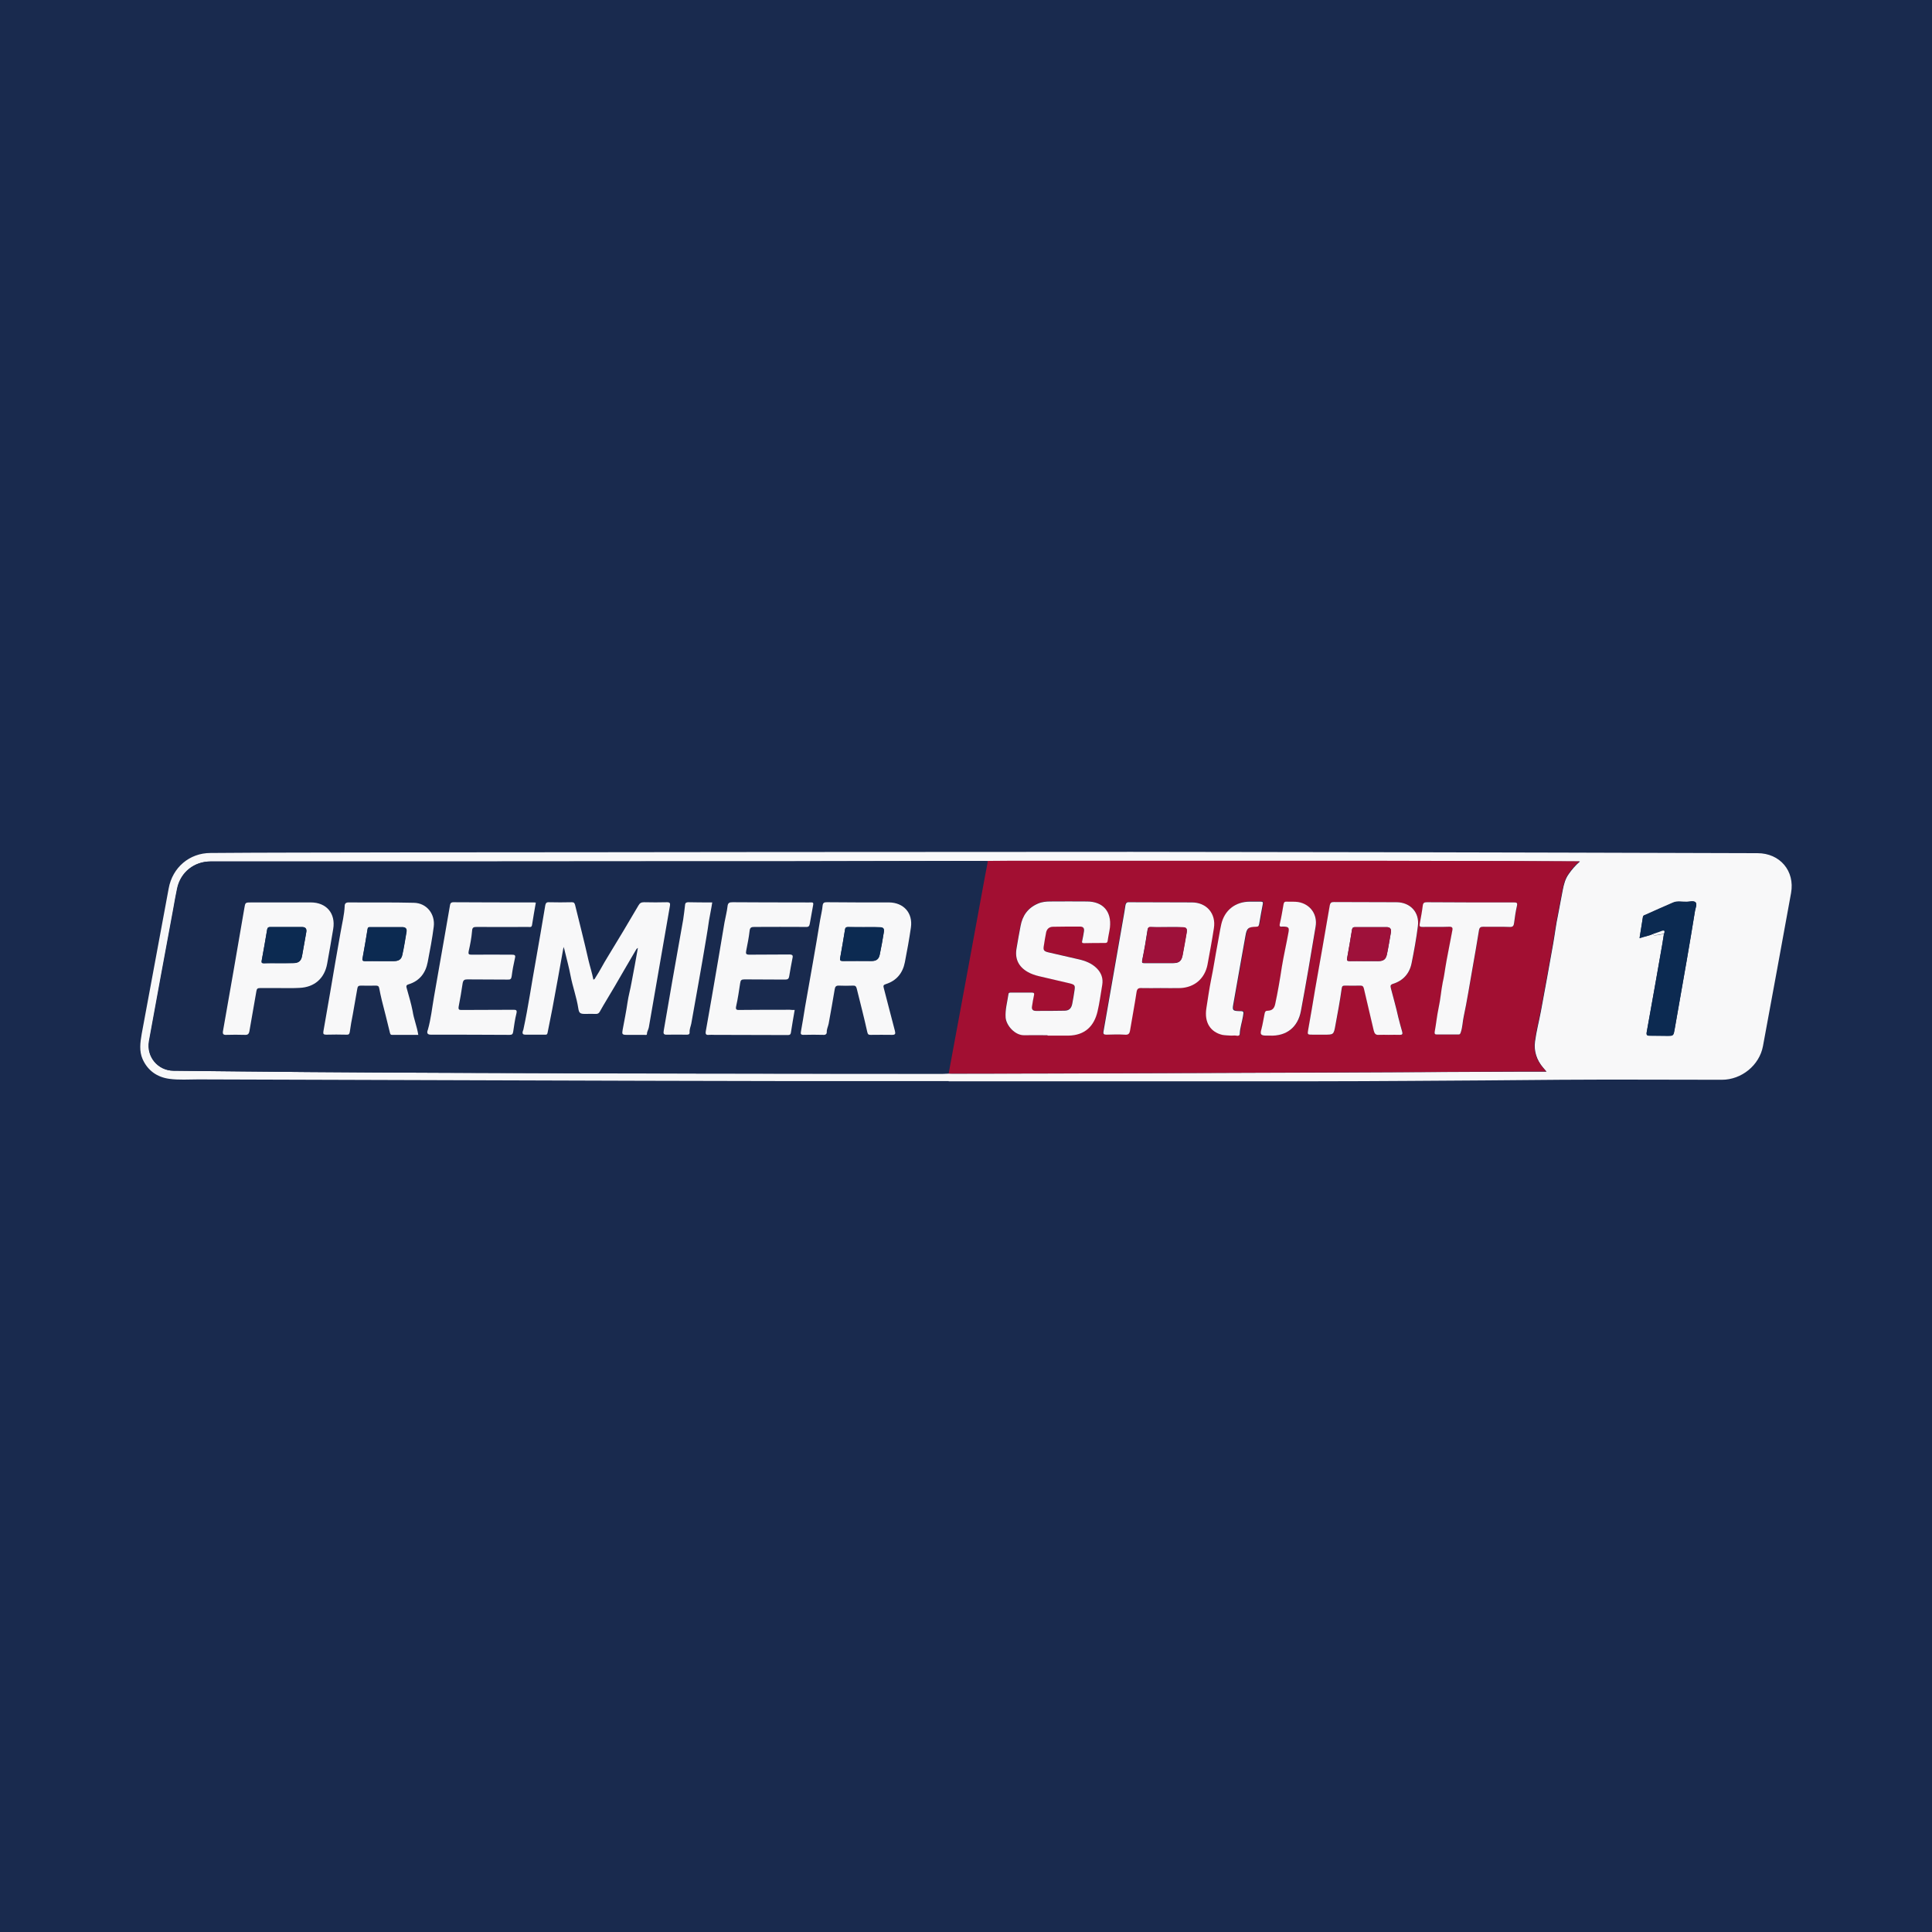 <?xml version="1.0" encoding="utf-8"?>
<!-- Generator: Adobe Illustrator 28.0.0, SVG Export Plug-In . SVG Version: 6.00 Build 0)  -->
<svg version="1.1" id="Vrstva_1" xmlns="http://www.w3.org/2000/svg" xmlns:xlink="http://www.w3.org/1999/xlink" x="0px" y="0px"
	 viewBox="0 0 1024 1024" style="enable-background:new 0 0 1024 1024;" xml:space="preserve">
<style type="text/css">
	.st0{fill:#192A4E;}
	.st1{fill:#F8F8F9;}
	.st2{fill:#A20F32;}
	.st3{fill:#0C2A51;}
	.st4{fill:#9E113A;}
</style>
<rect y="0" class="st0" width="1024" height="1024"/>
<g>
	<path class="st0" d="M303.3,444.8c153.2,0,306.4,0,459.6,0c0.7,0.5,1.4,0.2,2.1,0.2c30.4,0.1,60.8,0.1,91.2,0.2
		c25.3,0,50.7,0.1,76,0.1c12.5,0,22.1,8.2,23.9,20.3c0.7,4.7-0.6,9.2-1.3,13.8c-4,23.9-8.2,47.8-12,71.8
		c-1.6,9.9-6.9,17.1-14.8,22.7c-4.9,3.5-10.6,4.9-16.7,4.9c-62.9,0.1-125.9,0.2-188.8,0.3c-50.3,0.1-100.6,0.1-150.9,0.1
		c-133.5,0-267,0.1-400.5-0.3c-26.5-0.1-53-0.1-79.5-0.2c-11.3,0-20.7-7.5-23.4-18.5c-0.2-0.6,0.1-1.5-0.7-1.9c0-1.9,0-3.8,0-5.7
		c0.4-0.2,0.4-0.5,0.5-0.9c4.5-26.7,9-53.4,13.5-80.1c2.2-13.5,14.1-24.8,27.8-26.1c5.4-0.5,10.7-0.2,16.1-0.3
		c58.5-0.1,117-0.2,175.5-0.3C301.8,445,302.6,445.3,303.3,444.8z M502.8,573c0-0.1,0-0.1,0-0.2c64.8,0,129.7,0,194.5,0
		c16.5,0,33-0.1,49.4-0.2c26.8-0.1,53.6-0.4,80.3-0.6c28.5-0.2,57.1,0,85.6,0c10.5,0,20-7.6,21.8-17.8c5-27.1,10-54.1,14.9-81.2
		c2.1-11.7-5.9-21.1-17.8-21.1c-34.6-0.1-69.3-0.2-103.9-0.3c-29.6-0.1-59.2-0.1-88.9-0.2c-46.3-0.1-92.6-0.2-138.9-0.2
		c-64.7,0-129.4,0-194,0.1c-29.6,0-59.2,0.1-88.9,0.1c-53.6,0.1-107.1,0.1-160.7,0.2c-14.9,0-29.8,0.1-44.6,0.2
		c-11.3,0.1-20.2,7.7-22.2,18.8c-4.7,25.7-9.4,51.4-14.3,77.1c-0.9,4.6-1.4,9.1,0.5,13.4c2.6,6,7.6,9.5,14.1,10.4
		c5.1,0.7,10.3,0.3,15.4,0.3c53,0.2,106,0.4,159,0.5c50.5,0.1,101,0.3,151.6,0.4C444.7,573.1,473.8,573,502.8,573z"/>
	<path class="st1" d="M502.8,573c-29,0-58.1,0-87.1,0c-50.5-0.1-101-0.2-151.6-0.4c-53-0.2-106-0.3-159-0.5
		c-5.1,0-10.3,0.4-15.4-0.3c-6.5-0.9-11.4-4.4-14.1-10.4c-1.9-4.3-1.3-8.8-0.5-13.4c4.8-25.7,9.5-51.4,14.3-77.1
		c2-11.1,11-18.8,22.2-18.8c14.9-0.1,29.8-0.2,44.6-0.2c53.6-0.1,107.1-0.2,160.7-0.2c29.6,0,59.2-0.1,88.9-0.1
		c64.7,0,129.4-0.1,194-0.1c46.3,0,92.6,0.2,138.9,0.2c29.6,0.1,59.2,0.1,88.9,0.2c34.6,0.1,69.3,0.2,103.9,0.3
		c11.9,0,19.9,9.4,17.8,21.1c-4.9,27.1-9.9,54.1-14.9,81.2c-1.9,10.1-11.3,17.8-21.8,17.8c-28.5,0-57.1-0.2-85.6,0
		c-26.8,0.2-53.6,0.5-80.3,0.6c-16.5,0.1-33,0.2-49.4,0.2c-64.8,0-129.7,0-194.5,0C502.8,572.9,502.8,573,502.8,573z M876.2,495
		c0.2,1.1,1.1,0.7,1.7,0.7c1.3-0.1,2.7-0.5,4-0.7c-0.3,1.7-0.5,3.4-0.8,5.1c-2.7,15.6-5.5,31.2-8.3,46.8c-0.3,1.7,0.2,2,1.7,1.9
		c3-0.1,6.1,0.1,9.1,0.1c3.4,0,3.4,0,4-3.5c2.1-12.2,4.3-24.3,6.4-36.5c1.5-8.8,3-17.5,4.4-26.3c0.2-1.5,1.2-3.4,0.3-4.4
		c-1-1-3-0.4-4.6-0.3c-2.4,0.1-5-0.6-7.3,0.4c-4.9,2.1-9.8,4.3-14.7,6.5c-0.5,0.2-1.1,0.3-1.3,1c-0.6,3.7-1.2,7.4-1.8,11.3
		C871.6,496.3,874,496,876.2,495z M502.8,569c0.7,0,1.4,0.1,2.2,0.1c17.3,0,34.6-0.1,51.8-0.1c47.7-0.2,95.4-0.3,143.1-0.5
		c35.4-0.1,70.8-0.4,106.3-0.5c4.4,0,8.8,0,13.5,0c-0.8-0.9-1.3-1.5-1.8-2.1c-3.4-4-5-8.8-4.3-13.9c0.7-5.3,2.1-10.6,3.1-15.9
		c2.2-11.9,4.4-23.8,6.5-35.8c0.9-5.1,1.5-10.3,2.6-15.4c0.9-4.4,1.6-8.8,2.5-13.2c0.6-3,1.3-5.9,3.2-8.5c1.6-2.3,3.4-4.4,5.9-6.6
		c-1.2,0-1.7,0-2.3,0c-22.6-0.1-45.1-0.2-67.7-0.2c-25.1-0.1-50.2-0.1-75.3-0.1c-51.6,0-103.2,0-154.8,0c-4.5,0-9,0.1-13.5,0.1
		c-0.7,0-1.3-0.1-2-0.1c-33.8,0.1-67.5,0.1-101.3,0.2c-14.9,0-29.8,0-44.6,0c-46.2,0-92.3,0.1-138.5,0.1c-41.9,0-83.8,0-125.7,0
		c-8.6,0-15.7,5.6-17.6,14c-0.9,3.9-1.5,7.8-2.2,11.7c-4.3,23.2-8.6,46.4-12.8,69.6c-1.5,8.2,4.7,15.5,12.9,15.6
		c23.7,0.2,47.3,0.5,71,0.7c23.7,0.2,47.5,0.3,71.2,0.4c44.4,0.2,88.7,0.4,133.1,0.4c43.3,0.1,86.5,0,129.8,0.1
		C498.9,569.1,500.9,569.1,502.8,569z"/>
	<path class="st0" d="M502.8,569c-2,0.1-3.9,0.1-5.9,0.1c-43.3,0-86.5,0-129.8-0.1c-44.4-0.1-88.7-0.3-133.1-0.4
		c-23.7-0.1-47.5-0.2-71.2-0.4c-23.7-0.2-47.3-0.4-71-0.7c-8.2-0.1-14.3-7.4-12.9-15.6c4.2-23.2,8.5-46.4,12.8-69.6
		c0.7-3.9,1.4-7.9,2.2-11.7c1.9-8.4,9-14,17.6-14c41.9,0,83.8,0,125.7,0c46.2,0,92.3-0.1,138.5-0.1c14.9,0,29.8,0,44.6,0
		c33.8-0.1,67.5-0.1,101.3-0.2c0.7,0,1.3,0.1,2,0.1c-0.5,2.5-1,5-1.4,7.4C515.8,498.8,509.3,533.9,502.8,569z M298.7,501.9
		c0.4,1.2,0.6,1.7,0.7,2.3c1,4.3,2.2,8.5,3,12.8c1.1,5.8,3.2,11.4,4.1,17.3c0.4,2.6,1,3,3.7,3c1.9,0,3.8,0,5.7,0c1,0,1.5-0.3,2-1.2
		c2.6-4.5,5.3-8.9,7.9-13.4c3.7-6.2,7.3-12.4,10.9-18.7c0.4-0.6,0.5-1.3,1.4-1.7c-1.2,6.2-2.3,12.4-3.4,18.5
		c-0.7,3.5-1.6,6.9-2.1,10.4c-0.7,4.9-1.7,9.7-2.6,14.6c-0.4,2.2-0.2,2.6,2.1,2.6c3.1,0,6.2,0,9.4,0c0.5,0,1.4,0.3,1.4-0.5
		c0-1.3,0.8-2.3,1-3.5c2.1-12.3,4.2-24.6,6.4-36.9c1.6-9.2,3.2-18.4,4.8-27.6c0.2-1.3-0.1-1.9-1.6-1.8c-4.1,0.1-8.1,0.1-12.2,0
		c-1.5,0-2.2,0.5-2.9,1.7c-5.4,9.2-10.8,18.4-16.4,27.4c-2.2,3.5-4.1,7.2-6.3,10.7c-0.3,0.4-0.4,1.1-1.2,1.2
		c-0.7-3.5-1.8-6.8-2.6-10.3c-2.2-9.8-4.7-19.6-7.1-29.3c-0.2-1-0.6-1.5-1.7-1.4c-4.1,0.1-8.3,0.1-12.4,0c-1.3,0-1.6,0.6-1.7,1.7
		c-1.7,9.9-3.3,19.8-5.1,29.7c-2.1,12-3.8,24.2-6.5,36.1c-0.1,0.5-1.4,2.7,1,2.7c3.6,0,7.1,0,10.7,0c0.6,0,1-0.1,1.1-0.9
		c0.8-4.4,1.8-8.8,2.6-13.1C294.8,523.8,296.7,513.2,298.7,501.9z M455.3,478.3C455.3,478.3,455.3,478.3,455.3,478.3
		c-5.7-0.1-11.3,0-17-0.1c-1.3,0-2.1,0.2-2.3,1.8c-0.3,2.5-0.9,5-1.3,7.5c-2.6,15.4-5.3,30.8-8,46.2c-0.8,4.4-1.5,8.7-2.2,13.1
		c-0.2,1.1-0.1,1.7,1.3,1.7c3.6-0.1,7.1-0.1,10.7,0c1.2,0,1.8-0.6,1.7-1.3c-0.1-1.7,0.7-3,1-4.6c1-6.1,2.1-12.1,3.2-18.2
		c0.2-1.4,0.7-2.1,2.3-2c2.5,0.2,4.9,0.1,7.4,0c1.2,0,1.7,0.4,2,1.6c1.8,7.7,3.8,15.3,5.6,23.1c0.3,1.3,0.8,1.4,1.8,1.4
		c3.8,0,7.6-0.1,11.3,0c1.9,0.1,2-0.6,1.5-2.2c-2-7.6-3.9-15.2-5.9-22.7c-0.3-1.1-0.2-1.6,1.1-2c5.7-1.8,9-5.9,10.1-11.6
		c1.2-6.1,2.3-12.2,3.2-18.4c1.1-7.7-3.8-13.3-11.6-13.3C465.9,478.3,460.6,478.3,455.3,478.3z M221.7,548.5
		c-0.7-4.4-2.4-8.4-3.2-12.7c-0.8-4-2-8-3.1-12c-0.3-1.1-0.4-1.8,1-2.2c5.8-1.8,9-6,10.1-11.8c1.2-6.2,2.4-12.5,3.2-18.8
		c0.8-6.5-3.6-12.5-10.6-12.6c-11.5-0.2-23.1-0.1-34.6-0.2c-1.3,0-1.9,0.7-2,1.8c-0.2,4.8-1.4,9.4-2.2,14.1
		c-1.8,10.6-3.6,21.2-5.5,31.8c-1.2,6.9-2.4,13.8-3.6,20.7c-0.2,1.3,0.1,1.8,1.5,1.7c3.6-0.1,7.1-0.1,10.7,0c1.2,0,1.6-0.4,1.8-1.5
		c0.5-3.1,1.1-6.2,1.6-9.3c0.8-4.6,1.7-9.1,2.4-13.7c0.2-1.2,0.6-1.6,1.8-1.5c2.7,0.1,5.4,0.1,8.1,0c1.1,0,1.6,0.3,1.7,1.4
		c0.4,2.2,0.9,4.3,1.4,6.5c1.4,5.7,2.9,11.4,4.3,17.2c0.2,0.7,0.4,1,1,1C212.3,548.5,217,548.5,221.7,548.5z M284,478.4
		c-0.4,0-0.7-0.1-0.9-0.1c-14.2,0-28.4,0-42.7-0.1c-1.8,0-1.7,1.1-1.9,2.2c-1,5.6-1.9,11.1-2.9,16.7c-1.8,10.5-3.5,21-5.5,31.4
		c-1.1,5.7-1.6,11.6-3.2,17.2c-0.2,0.7-1.1,2.8,1.5,2.7c13.9-0.1,27.9,0,41.8,0.1c1.3,0,1.7-0.4,1.9-1.7c0.4-3.2,0.9-6.5,1.7-9.6
		c0.5-2-0.3-2-1.8-2c-9,0.1-18,0-27,0.1c-1.4,0-2.2-0.1-1.8-1.8c0.8-4.1,1.6-8.2,2.1-12.3c0.2-1.7,0.8-2.1,2.5-2.1
		c7.1,0.1,14.2,0,21.3,0.1c1.5,0,2-0.4,2.2-1.8c0.4-3.2,0.9-6.3,1.7-9.4c0.4-1.8-0.2-2-1.7-2c-7.1,0.1-14.2,0-21.3,0
		c-1.4,0-1.9-0.3-1.5-1.8c0.7-3.5,1.5-7.1,1.8-10.7c0.2-2,0.9-2.2,2.5-2.2c9.1,0.1,18.1,0,27.2,0c0.9,0,1.9,0.4,2.1-1.1
		C282.5,486.3,283.3,482.4,284,478.4z M421.2,535.3c-1.1,0-1.8,0-2.5,0c-8.9,0-17.7,0-26.6,0.1c-1.8,0-2.1-0.4-1.8-2.1
		c0.8-4,1.5-8,2.1-12.1c0.2-1.5,0.7-2,2.3-2c7.2,0.1,14.4,0,21.6,0.1c1.4,0,1.9-0.4,2.1-1.8c0.5-3.2,1-6.3,1.7-9.4
		c0.3-1.6,0-2.1-1.7-2.1c-7,0.1-14.1,0-21.1,0.1c-1.8,0-2-0.5-1.7-2.1c0.7-3.5,1.4-7,1.8-10.5c0.2-1.9,0.9-2.1,2.6-2.1
		c9.1,0.1,18.1,0,27.2,0c1.4,0,1.9-0.5,2.1-1.7c0.5-3.4,1.1-6.7,1.8-10c0.2-1.1-0.2-1.4-1.2-1.3c-1.3,0.1-2.6,0-3.9,0
		c-12.5,0-25,0-37.5-0.1c-1.7,0-2.6,0.2-2.8,2.2c-0.3,2.9-1.1,5.7-1.6,8.5c-2.3,13.1-4.5,26.3-6.7,39.4c-1,6.1-2.1,12.1-3.2,18.2
		c-0.3,1.5,0.1,2.1,1.7,2c0.9-0.1,1.9,0,2.8,0c12.8,0,25.6,0.1,38.3,0.1c1,0,2,0.3,2.3-1.3C419.7,543.3,420.5,539.4,421.2,535.3z
		 M148.6,523.7C148.6,523.7,148.6,523.7,148.6,523.7c3.3,0,6.7,0.1,10,0c7.9-0.3,13.3-5.1,14.7-12.8c1.1-6.1,2.2-12.3,3.2-18.4
		c1.4-8.3-3.6-14.1-11.9-14.1c-10.5,0-20.9,0-31.4,0c-3.3,0-3.3,0-3.8,3.1c-1.9,10.8-3.7,21.7-5.6,32.5c-1.9,10.8-3.7,21.7-5.7,32.5
		c-0.3,1.6,0,2.2,1.8,2.1c3.2-0.1,6.4-0.1,9.6,0c1.6,0.1,2.3-0.3,2.6-2c1.1-7.1,2.5-14.1,3.7-21.2c0.2-1.2,0.6-1.6,1.8-1.6
		C141.4,523.7,145,523.7,148.6,523.7z M377.5,478.3c-4.4,0-8.5,0-12.6,0c-1,0-1.7,0.2-1.8,1.4c-0.3,2.6-0.5,5.2-1,7.8
		c-1.9,11.1-3.9,22.2-5.9,33.3c-1.5,8.5-2.9,17-4.4,25.5c-0.3,1.6-0.1,2.3,1.8,2.2c3.4-0.2,6.8,0,10.2,0c0.9,0,1.8,0,1.7-1.3
		c-0.1-1.6,0.6-3.1,0.9-4.6c1.3-7.3,2.6-14.6,3.9-21.9c1.3-7.7,2.7-15.5,4-23.2c0.5-3.2,1-6.4,1.5-9.6
		C376.2,484.7,377,481.6,377.5,478.3z"/>
	<path class="st2" d="M502.8,569c6.5-35.1,13-70.2,19.4-105.3c0.5-2.5,1-5,1.4-7.4c4.5,0,9-0.1,13.5-0.1c51.6,0,103.2,0,154.8,0
		c25.1,0,50.2,0,75.3,0.1c22.6,0,45.1,0.1,67.7,0.2c0.6,0,1.1,0,2.3,0c-2.6,2.2-4.3,4.3-5.9,6.6c-1.9,2.6-2.5,5.5-3.2,8.5
		c-0.9,4.4-1.6,8.8-2.5,13.2c-1.1,5.1-1.7,10.3-2.6,15.4c-2.1,11.9-4.3,23.9-6.5,35.8c-1,5.3-2.4,10.5-3.1,15.9
		c-0.7,5.2,0.9,9.9,4.3,13.9c0.5,0.6,1,1.2,1.8,2.1c-4.8,0-9.2,0-13.5,0c-35.4,0.2-70.8,0.4-106.3,0.5c-47.7,0.2-95.4,0.4-143.1,0.5
		c-17.3,0.1-34.6,0.1-51.8,0.1C504.3,569.1,503.6,569,502.8,569z M736,548.5c2,0,4.1-0.1,6.1,0c1.3,0,1.5-0.4,1.2-1.6
		c-0.7-2.6-1.5-5.1-2.1-7.8c-1.1-5.1-2.6-10.2-3.9-15.3c-0.3-1-0.6-1.8,1-2.3c5.5-1.7,8.9-5.6,10-11.1c1.3-6.4,2.5-12.9,3.3-19.5
		c0.9-7.3-4-12.7-11.4-12.7c-11-0.1-22.1,0-33.1-0.1c-1.4,0-2,0.2-2.2,1.8c-2.5,14.7-5.1,29.4-7.7,44.1c-1.3,7.2-2.5,14.4-3.7,21.6
		c-0.5,2.8-0.5,2.8,2.4,2.8c2,0,3.9,0,5.9,0c5.1,0,5.2,0,6.1-5c1.2-6.4,2.4-12.8,3.3-19.3c0.2-1.4,0.5-1.7,1.7-1.7
		c2.8,0,5.5,0.1,8.3,0c1.2,0,1.6,0.5,1.8,1.6c1.7,7.4,3.5,14.8,5.2,22.2c0.4,1.6,1,2.5,2.9,2.3C732.6,548.4,734.3,548.5,736,548.5z
		 M555.2,548.7c0,0,0,0.1,0,0.1c3.6,0,7.3,0,10.9,0c9,0,13.6-5.2,15.5-12.7c1.1-4.6,1.8-9.4,2.5-14.1c0.6-3.4-0.4-6.4-2.9-8.9
		c-2.7-2.7-6.2-4-9.8-4.8c-5.2-1.2-10.5-2.4-15.7-3.6c-2.6-0.6-3-1.2-2.5-3.8c0.4-2.1,0.7-4.3,1.1-6.4c0.4-2.1,1.7-3.4,3.8-3.4
		c4.7-0.1,9.4-0.1,14.2-0.1c1.9,0,2.4,1,2.1,2.7c-0.3,1.6-0.6,3.2-0.9,4.8c-0.2,1,0,1.3,1,1.3c3.7-0.1,7.4-0.1,11.1-0.1
		c0.9,0,1.3-0.3,1.4-1.2c0.3-2.4,0.9-4.7,1.2-7.1c1-8.4-3.7-13.7-12.2-13.7c-6.5,0-12.9-0.1-19.4,0c-2.2,0-4.5,0.2-6.5,1.1
		c-5.3,2.3-8.2,6.4-9.3,12c-0.7,3.9-1.4,7.8-2.1,11.7c-0.9,5.5,1,9.7,5.8,12.5c1.9,1.1,4,1.8,6.1,2.3c5.4,1.2,10.9,2.5,16.3,3.8
		c2.7,0.6,2.9,1.1,2.5,3.8c-0.4,2.4-0.8,4.7-1.2,7.1c-0.5,2.4-1.7,3.6-4.2,3.6c-5,0.1-10,0-15,0.1c-1.8,0-2.3-0.9-2.1-2.5
		c0.3-1.9,0.7-3.7,1-5.6c0.2-1,0.3-1.6-1.1-1.6c-3.6,0.1-7.3,0-10.9,0c-0.7,0-1.4-0.1-1.5,0.8c-0.6,4.2-1.8,8.2-1.5,12.5
		c0.3,4.2,5,9.5,10,9.3C547,548.6,551.1,548.7,555.2,548.7z M615.1,523.7C615.1,523.7,615.1,523.7,615.1,523.7c3.5,0,7,0.1,10.4-0.1
		c7.6-0.4,13-5.2,14.3-12.4c1.2-6.4,2.4-12.9,3.4-19.4c1.2-7.7-3.9-13.6-11.7-13.6c-11,0-21.9,0-32.9-0.1c-1.3,0-2.1,0.2-2.3,1.7
		c-0.2,1.3-0.4,2.6-0.6,3.8c-3.7,21-7.3,41.9-11,62.9c-0.3,1.5,0.2,1.8,1.6,1.8c3.2-0.1,6.4-0.2,9.6,0c2.1,0.2,2.6-0.7,2.9-2.5
		c1.1-6.7,2.4-13.4,3.4-20.1c0.3-1.8,1-2.2,2.7-2.1C608.4,523.8,611.8,523.7,615.1,523.7z M779.5,478.3
		C779.5,478.3,779.5,478.3,779.5,478.3c-7.7-0.1-15.4-0.1-23.1-0.1c-1.4,0-2.1,0.3-2.2,1.8c-0.4,3.2-1,6.4-1.6,9.6
		c-0.3,1.4,0.1,1.7,1.5,1.7c4.6-0.1,9.3,0.1,13.9-0.1c2.1-0.1,2.3,0.7,1.8,2.3c-0.4,1.4-0.6,2.8-0.8,4.2c-0.9,5-2,10-2.8,15
		c-0.4,2.6-0.9,5.3-1.4,7.9c-0.9,4.5-1.3,9.1-2.2,13.6c-0.9,4.3-1.3,8.6-2.1,12.8c-0.2,0.9,0,1.3,1.1,1.3c3.8,0,7.5-0.1,11.3,0
		c1,0,1.2-0.5,1.5-1.3c0.9-2.7,0.9-5.5,1.5-8.2c1.7-8.4,3.1-16.9,4.6-25.3c1.2-6.8,2.4-13.7,3.5-20.5c0.2-1.5,0.9-1.8,2.3-1.8
		c4.6,0.1,9.3-0.1,13.9,0.1c1.8,0.1,2.2-0.7,2.4-2.1c0.4-3,0.8-6,1.5-9c0.4-1.7-0.1-1.9-1.6-1.9
		C794.7,478.3,787.1,478.3,779.5,478.3z M652.6,548.9C652.6,548.9,652.6,548.9,652.6,548.9c1.2-0.1,2.3-0.1,3.5-0.1
		c0.7,0,1.3-0.2,1.3-1.1c0.1-3.2,1.1-6.1,1.7-9.2c0.5-2.8,0.5-2.8-2.4-2.8c-2.8,0-3.3-0.5-2.8-3.2c1.2-7.2,2.5-14.3,3.8-21.5
		c0.9-5,1.7-10.1,2.7-15.1c0.8-4.1,1.5-4.8,5.7-4.9c1.2,0,1.4-0.5,1.6-1.5c0.6-3.5,1.2-7,1.9-10.5c0.2-1,0-1.3-1-1.3
		c-2,0-3.9,0-5.9,0c-7.7,0.1-13.5,4.6-15.1,12c-0.8,3.5-1.3,7.1-2,10.7c-1.2,6.2-2.2,12.5-3.4,18.7c-1,5-1.8,10.1-2.5,15.1
		c-1.2,7.7,2.3,12.6,8.4,14.1C649.4,548.9,651,548.8,652.6,548.9z M673,548.9c8.9,0.4,15-4.5,16.6-12.9c2.8-14.9,5.3-29.9,7.8-44.8
		c1.1-6.4-2.8-11.9-9.2-13c-2-0.4-4.1-0.1-6.1-0.2c-1.1-0.1-1.5,0.4-1.7,1.4c-0.7,3.3-1.1,6.7-1.9,10c-0.6,2.3,0.5,1.8,1.7,1.8
		c2.9,0,3.3,0.4,2.8,3.2c-1.1,6.1-2.5,12.1-3.5,18.2c-1,6.6-2.1,13.1-3.5,19.6c-0.5,2.4-1.6,3.6-3.9,3.6c-1.1,0-1.5,0.4-1.7,1.4
		c-0.6,2.7-1,5.5-1.7,8.3c-0.8,3-0.3,3.5,2.9,3.5C671.9,548.9,672.5,548.9,673,548.9z"/>
	<path class="st3" d="M876.2,495c-2.2,1-4.5,1.4-7.2,2.3c0.6-4,1.3-7.7,1.8-11.3c0.1-0.7,0.8-0.8,1.3-1c4.9-2.2,9.8-4.4,14.7-6.5
		c2.3-1,4.9-0.3,7.3-0.4c1.6-0.1,3.6-0.7,4.6,0.3c0.9,0.9,0,2.9-0.3,4.4c-1.4,8.8-2.9,17.5-4.4,26.3c-2.1,12.2-4.3,24.3-6.4,36.5
		c-0.6,3.4-0.6,3.5-4,3.5c-3,0-6.1-0.1-9.1-0.1c-1.5,0-2-0.3-1.7-1.9c2.8-15.6,5.6-31.2,8.3-46.8c0.3-1.7,0.5-3.4,0.8-5.1
		c0.7-1.6,0.2-2-1.4-1.4C879.1,494,877.6,494.5,876.2,495z"/>
	<path class="st1" d="M876.2,495c1.4-0.5,2.9-0.9,4.3-1.5c1.6-0.6,2.1-0.2,1.4,1.4c-1.3,0.2-2.6,0.6-4,0.7
		C877.3,495.7,876.4,496.1,876.2,495z"/>
	<path class="st1" d="M298.7,501.9c-2,11.2-3.9,21.9-5.9,32.5c-0.8,4.4-1.8,8.8-2.6,13.1c-0.2,0.8-0.5,0.9-1.1,0.9
		c-3.6,0-7.1,0-10.7,0c-2.4,0-1.1-2.2-1-2.7c2.6-12,4.3-24.1,6.5-36.1c1.8-9.9,3.4-19.8,5.1-29.7c0.2-1,0.5-1.7,1.7-1.7
		c4.1,0.1,8.3,0.1,12.4,0c1.1,0,1.4,0.4,1.7,1.4c2.4,9.8,4.9,19.5,7.1,29.3c0.8,3.4,1.9,6.7,2.6,10.3c0.8-0.1,0.9-0.8,1.2-1.2
		c2.3-3.5,4.1-7.2,6.3-10.7c5.6-9.1,11-18.2,16.4-27.4c0.7-1.2,1.4-1.7,2.9-1.7c4.1,0.1,8.1,0.1,12.2,0c1.5,0,1.8,0.5,1.6,1.8
		c-1.6,9.2-3.2,18.4-4.8,27.6c-2.1,12.3-4.3,24.6-6.4,36.9c-0.2,1.2-1,2.2-1,3.5c0,0.8-0.9,0.5-1.4,0.5c-3.1,0-6.2,0-9.4,0
		c-2.3,0-2.5-0.4-2.1-2.6c0.9-4.9,1.9-9.7,2.6-14.6c0.5-3.5,1.5-6.9,2.1-10.4c1.2-6.1,2.3-12.3,3.4-18.5c-0.8,0.4-1,1.1-1.4,1.7
		c-3.6,6.2-7.3,12.4-10.9,18.7c-2.6,4.5-5.4,8.9-7.9,13.4c-0.5,0.9-1.1,1.2-2,1.2c-1.9-0.1-3.8,0-5.7,0c-2.7,0-3.3-0.4-3.7-3
		c-0.9-5.9-3-11.5-4.1-17.3c-0.8-4.3-2-8.6-3-12.8C299.3,503.6,299.1,503.1,298.7,501.9z"/>
	<path class="st1" d="M455.3,478.3c5.3,0,10.6,0,15.9,0c7.8,0.1,12.7,5.6,11.6,13.3c-0.9,6.2-2,12.3-3.2,18.4
		c-1.1,5.7-4.4,9.8-10.1,11.6c-1.3,0.4-1.4,0.9-1.1,2c2,7.6,3.9,15.2,5.9,22.7c0.4,1.6,0.3,2.2-1.5,2.2c-3.8-0.1-7.5,0-11.3,0
		c-1,0-1.5-0.1-1.8-1.4c-1.7-7.7-3.7-15.4-5.6-23.1c-0.3-1.2-0.8-1.7-2-1.6c-2.5,0.1-4.9,0.1-7.4,0c-1.6-0.1-2.1,0.6-2.3,2
		c-1,6.1-2.1,12.1-3.2,18.2c-0.3,1.5-1.1,2.9-1,4.6c0,0.7-0.6,1.4-1.7,1.3c-3.6-0.1-7.1-0.1-10.7,0c-1.4,0-1.5-0.6-1.3-1.7
		c0.8-4.4,1.5-8.7,2.2-13.1c2.7-15.4,5.5-30.8,8-46.2c0.4-2.5,1.1-5,1.3-7.5c0.2-1.6,0.9-1.8,2.3-1.8
		C444,478.3,449.7,478.2,455.3,478.3C455.3,478.3,455.3,478.3,455.3,478.3z M457.9,491.4C457.9,491.4,457.9,491.4,457.9,491.4
		c-2.8,0-5.5,0-8.3,0c-0.9,0-1.5,0.1-1.7,1.2c-0.8,5.1-1.7,10.1-2.6,15.2c-0.2,1.2,0.1,1.6,1.4,1.6c5.1-0.1,10.1,0,15.2,0
		c2.6,0,3.9-1,4.4-3.5c0.8-3.8,1.5-7.7,2.1-11.5c0.4-2.3-0.2-2.8-2.5-2.9C463.2,491.3,460.5,491.4,457.9,491.4z"/>
	<path class="st1" d="M221.7,548.5c-4.7,0-9.4,0-14,0c-0.6,0-0.8-0.3-1-1c-1.4-5.7-2.8-11.5-4.3-17.2c-0.5-2.1-1-4.3-1.4-6.5
		c-0.2-1.1-0.7-1.4-1.7-1.4c-2.7,0-5.4,0.1-8.1,0c-1.2,0-1.6,0.4-1.8,1.5c-0.8,4.6-1.6,9.1-2.4,13.7c-0.6,3.1-1.2,6.2-1.6,9.3
		c-0.2,1.2-0.6,1.6-1.8,1.5c-3.6-0.1-7.1-0.1-10.7,0c-1.4,0-1.7-0.4-1.5-1.7c1.2-6.9,2.4-13.8,3.6-20.7c1.8-10.6,3.6-21.2,5.5-31.8
		c0.8-4.7,2-9.3,2.2-14.1c0-1.1,0.6-1.8,2-1.8c11.5,0.1,23.1-0.1,34.6,0.2c7,0.1,11.4,6.1,10.6,12.6c-0.8,6.3-2,12.6-3.2,18.8
		c-1.1,5.8-4.3,10-10.1,11.8c-1.5,0.4-1.3,1.2-1,2.2c1.1,4,2.3,7.9,3.1,12C219.3,540,221,544,221.7,548.5z M201.2,509.4
		c2.5,0,5.1,0,7.6,0c2.6,0,3.8-0.9,4.4-3.4c0.9-4,1.5-8.1,2.2-12.1c0.3-1.7-0.6-2.5-2.2-2.5c-5.7,0-11.5,0-17.2,0
		c-0.6,0-1,0-1.2,0.9c-0.8,5.2-1.7,10.5-2.7,15.7c-0.2,1.3,0.4,1.4,1.4,1.4C196.1,509.3,198.7,509.4,201.2,509.4z"/>
	<path class="st1" d="M284,478.4c-0.7,4-1.4,7.9-2,11.8c-0.2,1.5-1.2,1.1-2.1,1.1c-9.1,0-18.1,0.1-27.2,0c-1.7,0-2.4,0.2-2.5,2.2
		c-0.3,3.6-1,7.2-1.8,10.7c-0.3,1.5,0.1,1.8,1.5,1.8c7.1-0.1,14.2,0,21.3,0c1.6,0,2.2,0.2,1.7,2c-0.7,3.1-1.3,6.2-1.7,9.4
		c-0.2,1.5-0.7,1.9-2.2,1.8c-7.1-0.1-14.2,0-21.3-0.1c-1.6,0-2.2,0.4-2.5,2.1c-0.6,4.1-1.3,8.2-2.1,12.3c-0.3,1.8,0.4,1.8,1.8,1.8
		c9-0.1,18,0,27-0.1c1.5,0,2.3,0,1.8,2c-0.8,3.1-1.2,6.4-1.7,9.6c-0.2,1.3-0.6,1.7-1.9,1.7c-13.9-0.1-27.9-0.1-41.8-0.1
		c-2.7,0-1.7-2.1-1.5-2.7c1.6-5.6,2.2-11.5,3.2-17.2c1.9-10.5,3.6-21,5.5-31.4c1-5.6,1.9-11.1,2.9-16.7c0.2-1.1,0.2-2.2,1.9-2.2
		c14.2,0.1,28.4,0.1,42.7,0.1C283.3,478.3,283.6,478.4,284,478.4z"/>
	<path class="st1" d="M421.2,535.3c-0.7,4.1-1.4,8-2,12c-0.2,1.5-1.3,1.3-2.3,1.3c-12.8,0-25.6-0.1-38.3-0.1c-0.9,0-1.9-0.1-2.8,0
		c-1.6,0.2-2-0.4-1.7-2c1.1-6,2.1-12.1,3.2-18.2c2.3-13.1,4.5-26.3,6.7-39.4c0.5-2.8,1.3-5.7,1.6-8.5c0.2-2,1.1-2.2,2.8-2.2
		c12.5,0.1,25,0.1,37.5,0.1c1.3,0,2.6,0.1,3.9,0c1.1-0.1,1.4,0.3,1.2,1.3c-0.6,3.3-1.2,6.7-1.8,10c-0.2,1.3-0.7,1.8-2.1,1.7
		c-9.1-0.1-18.1,0-27.2,0c-1.6,0-2.4,0.2-2.6,2.1c-0.4,3.5-1.1,7-1.8,10.5c-0.3,1.6-0.1,2.1,1.7,2.1c7-0.1,14.1,0,21.1-0.1
		c1.8,0,2.1,0.5,1.7,2.1c-0.6,3.1-1.2,6.3-1.7,9.4c-0.2,1.3-0.7,1.8-2.1,1.8c-7.2-0.1-14.4,0-21.6-0.1c-1.6,0-2.1,0.4-2.3,2
		c-0.6,4-1.2,8.1-2.1,12.1c-0.4,1.8,0,2.2,1.8,2.1c8.9-0.1,17.7-0.1,26.6-0.1C419.4,535.3,420.1,535.3,421.2,535.3z"/>
	<path class="st1" d="M148.6,523.7c-3.6,0-7.3,0-10.9,0c-1.2,0-1.6,0.4-1.8,1.6c-1.2,7.1-2.5,14.1-3.7,21.2c-0.3,1.7-1,2.1-2.6,2
		c-3.2-0.1-6.4-0.1-9.6,0c-1.7,0.1-2.1-0.5-1.8-2.1c1.9-10.8,3.8-21.7,5.7-32.5c1.9-10.8,3.7-21.7,5.6-32.5c0.5-3.1,0.5-3.1,3.8-3.1
		c10.5,0,20.9,0,31.4,0c8.3,0,13.3,5.8,11.9,14.1c-1,6.1-2.1,12.3-3.2,18.4c-1.4,7.8-6.8,12.5-14.7,12.8
		C155.3,523.8,152,523.7,148.6,523.7C148.6,523.7,148.6,523.7,148.6,523.7z M148,510.5c2.5,0,4.9,0,7.4,0c2.8,0,4.2-1.1,4.7-3.8
		c0.8-4.1,1.4-8.3,2.2-12.4c0.4-2-0.4-2.9-2.3-2.9c-5.6,0-11.2,0-16.8,0c-1,0-1.4,0.3-1.6,1.3c-0.9,5.5-1.9,11-2.9,16.5
		c-0.2,1.1,0.1,1.4,1.2,1.4C142.6,510.4,145.3,510.5,148,510.5z"/>
	<path class="st1" d="M377.5,478.3c-0.5,3.4-1.2,6.5-1.7,9.5c-0.5,3.2-0.9,6.4-1.5,9.6c-1.3,7.7-2.6,15.5-4,23.2
		c-1.3,7.3-2.6,14.6-3.9,21.9c-0.3,1.5-1,3-0.9,4.6c0.1,1.3-0.8,1.3-1.7,1.3c-3.4,0-6.8-0.1-10.2,0c-1.9,0.1-2.1-0.6-1.8-2.2
		c1.5-8.5,2.9-17,4.4-25.5c1.9-11.1,4-22.2,5.9-33.3c0.4-2.6,0.7-5.2,1-7.8c0.1-1.2,0.8-1.4,1.8-1.4
		C369,478.3,373.1,478.3,377.5,478.3z"/>
	<path class="st1" d="M736,548.5c-1.7,0-3.4-0.1-5,0c-1.9,0.2-2.5-0.7-2.9-2.3c-1.7-7.4-3.5-14.8-5.2-22.2c-0.3-1.1-0.6-1.6-1.8-1.6
		c-2.8,0.1-5.5,0-8.3,0c-1.2,0-1.5,0.3-1.7,1.7c-0.9,6.4-2.1,12.9-3.3,19.3c-0.9,5.1-1,5-6.1,5c-2,0-3.9,0-5.9,0
		c-2.9,0-2.9,0-2.4-2.8c1.3-7.2,2.5-14.4,3.7-21.6c2.6-14.7,5.2-29.4,7.7-44.1c0.3-1.5,0.9-1.8,2.2-1.8c11,0.1,22.1,0,33.1,0.1
		c7.4,0,12.4,5.4,11.4,12.7c-0.8,6.5-2,13-3.3,19.5c-1.1,5.6-4.5,9.4-10,11.1c-1.5,0.5-1.2,1.3-1,2.3c1.3,5.1,2.8,10.2,3.9,15.3
		c0.6,2.6,1.4,5.2,2.1,7.8c0.3,1.1,0.1,1.6-1.2,1.6C740.1,548.4,738,548.5,736,548.5z M723.1,509.4
		C723.1,509.3,723.1,509.3,723.1,509.4c2.5,0,4.9,0,7.4,0c2.8,0,4-0.9,4.6-3.6c0.8-3.8,1.4-7.7,2.1-11.6c0.3-1.8-0.4-2.8-2.3-2.8
		c-5.6,0-11.2,0-16.7,0c-1,0-1.4,0.3-1.6,1.3c-0.8,5.1-1.7,10.1-2.6,15.2c-0.2,1.2,0,1.5,1.3,1.5
		C717.9,509.3,720.5,509.4,723.1,509.4z"/>
	<path class="st1" d="M555.2,548.7c-4.1,0-8.1-0.1-12.2,0c-5,0.2-9.6-5.1-10-9.3c-0.3-4.3,0.9-8.3,1.5-12.5c0.1-0.9,0.8-0.8,1.5-0.8
		c3.6,0,7.3,0,10.9,0c1.4,0,1.3,0.6,1.1,1.6c-0.4,1.8-0.7,3.7-1,5.6c-0.3,1.6,0.3,2.5,2.1,2.5c5,0,10,0,15-0.1
		c2.5,0,3.7-1.2,4.2-3.6c0.5-2.3,0.8-4.7,1.2-7.1c0.4-2.7,0.2-3.1-2.5-3.8c-5.4-1.3-10.9-2.5-16.3-3.8c-2.1-0.5-4.2-1.2-6.1-2.3
		c-4.8-2.8-6.8-7-5.8-12.5c0.7-3.9,1.3-7.8,2.1-11.7c1-5.6,3.9-9.7,9.3-12c2.1-0.9,4.3-1.1,6.5-1.1c6.5-0.1,12.9,0,19.4,0
		c8.5,0,13.1,5.3,12.2,13.7c-0.3,2.4-0.9,4.7-1.2,7.1c-0.1,0.9-0.5,1.2-1.4,1.2c-3.7,0-7.4,0-11.1,0.1c-1,0-1.3-0.3-1-1.3
		c0.4-1.6,0.6-3.2,0.9-4.8c0.3-1.7-0.2-2.7-2.1-2.7c-4.7,0-9.4,0-14.2,0.1c-2.2,0-3.5,1.3-3.8,3.4c-0.4,2.1-0.8,4.3-1.1,6.4
		c-0.5,2.6-0.1,3.2,2.5,3.8c5.2,1.2,10.5,2.4,15.7,3.6c3.6,0.8,7.1,2.1,9.8,4.8c2.5,2.5,3.5,5.5,2.9,8.9c-0.8,4.7-1.4,9.5-2.5,14.1
		c-1.8,7.5-6.5,12.6-15.5,12.7c-3.6,0-7.3,0-10.9,0C555.2,548.8,555.2,548.8,555.2,548.7z"/>
	<path class="st1" d="M615.1,523.7c-3.3,0-6.7,0.1-10,0c-1.7-0.1-2.4,0.3-2.7,2.1c-1,6.7-2.3,13.4-3.4,20.1
		c-0.3,1.9-0.8,2.7-2.9,2.5c-3.2-0.2-6.4-0.1-9.6,0c-1.4,0-1.9-0.3-1.6-1.8c3.7-21,7.3-41.9,11-62.9c0.2-1.3,0.4-2.6,0.6-3.8
		c0.3-1.6,1-1.8,2.3-1.7c11,0.1,21.9,0,32.9,0.1c7.8,0,12.9,5.9,11.7,13.6c-1,6.5-2.2,12.9-3.4,19.4c-1.4,7.2-6.7,12-14.3,12.4
		C622.1,523.8,618.6,523.7,615.1,523.7C615.1,523.7,615.1,523.7,615.1,523.7z M618.2,491.4C618.2,491.4,618.2,491.4,618.2,491.4
		c-2.8,0-5.5,0.1-8.3,0c-1.2,0-1.5,0.4-1.7,1.5c-0.8,5.3-1.7,10.6-2.8,15.9c-0.3,1.6,0,1.7,1.3,1.7c4.9,0,9.9,0,14.8,0
		c3.4,0,4.7-1,5.3-4.4c0.7-3.9,1.4-7.8,2.1-11.7c0.4-2.3-0.1-2.9-2.5-2.9C623.7,491.3,620.9,491.4,618.2,491.4z"/>
	<path class="st1" d="M779.5,478.3c7.6,0,15.2,0,22.9,0c1.5,0,2,0.2,1.6,1.9c-0.7,3-1.1,6-1.5,9c-0.2,1.5-0.6,2.2-2.4,2.1
		c-4.6-0.2-9.3,0-13.9-0.1c-1.4,0-2,0.3-2.3,1.8c-1.1,6.9-2.3,13.7-3.5,20.5c-1.5,8.4-2.8,16.9-4.6,25.3c-0.6,2.7-0.6,5.5-1.5,8.2
		c-0.3,0.9-0.5,1.4-1.5,1.3c-3.8,0-7.5,0-11.3,0c-1,0-1.2-0.4-1.1-1.3c0.8-4.3,1.2-8.6,2.1-12.8c1-4.5,1.3-9.1,2.2-13.6
		c0.6-2.6,1-5.3,1.4-7.9c0.8-5,1.9-10,2.8-15c0.3-1.4,0.5-2.8,0.8-4.2c0.4-1.7,0.2-2.4-1.8-2.3c-4.6,0.2-9.3,0-13.9,0.1
		c-1.4,0-1.8-0.3-1.5-1.7c0.6-3.2,1.2-6.4,1.6-9.6c0.2-1.5,0.8-1.8,2.2-1.8C764.1,478.3,771.8,478.2,779.5,478.3
		C779.5,478.3,779.5,478.3,779.5,478.3z"/>
	<path class="st1" d="M652.6,548.9c-1.6-0.1-3.2-0.1-4.8-0.4c-6.1-1.5-9.6-6.4-8.4-14.1c0.8-5.1,1.5-10.1,2.5-15.1
		c1.3-6.2,2.2-12.5,3.4-18.7c0.7-3.5,1.2-7.2,2-10.7c1.7-7.5,7.5-12,15.1-12c2,0,3.9,0,5.9,0c1,0,1.2,0.3,1,1.3
		c-0.7,3.5-1.3,7-1.9,10.5c-0.2,1-0.4,1.5-1.6,1.5c-4.3,0.1-5,0.8-5.7,4.9c-0.9,5-1.8,10-2.7,15.1c-1.3,7.2-2.5,14.3-3.8,21.5
		c-0.5,2.7,0,3.1,2.8,3.2c2.9,0,2.9,0,2.4,2.8c-0.5,3.1-1.6,6.1-1.7,9.2c0,0.9-0.6,1.1-1.3,1.1C655,548.8,653.8,548.8,652.6,548.9
		C652.6,548.9,652.6,548.9,652.6,548.9z"/>
	<path class="st1" d="M673,548.9c-0.5,0-1,0-1.5,0c-3.2,0-3.8-0.5-2.9-3.5c0.7-2.7,1.1-5.5,1.7-8.3c0.2-1,0.6-1.4,1.7-1.4
		c2.3-0.1,3.4-1.2,3.9-3.6c1.4-6.5,2.5-13,3.5-19.6c1-6.1,2.4-12.1,3.5-18.2c0.5-2.7,0.1-3.1-2.8-3.2c-1.2,0-2.3,0.5-1.7-1.8
		c0.8-3.3,1.3-6.7,1.9-10c0.2-1,0.5-1.5,1.7-1.4c2,0.1,4.1-0.1,6.1,0.2c6.4,1.1,10.3,6.6,9.2,13c-2.5,15-5,29.9-7.8,44.8
		C687.9,544.4,681.9,549.3,673,548.9z"/>
	<path class="st3" d="M457.9,491.4c2.7,0,5.4,0,8,0c2.4,0,2.9,0.6,2.5,2.9c-0.6,3.8-1.3,7.7-2.1,11.5c-0.5,2.6-1.8,3.5-4.4,3.5
		c-5.1,0-10.1,0-15.2,0c-1.3,0-1.6-0.4-1.4-1.6c0.9-5.1,1.8-10.1,2.6-15.2c0.2-1.1,0.8-1.2,1.7-1.2
		C452.3,491.4,455.1,491.4,457.9,491.4C457.9,491.4,457.9,491.4,457.9,491.4z"/>
	<path class="st3" d="M201.2,509.4c-2.5,0-5.1,0-7.6,0c-1,0-1.6-0.1-1.4-1.4c0.9-5.2,1.8-10.5,2.7-15.7c0.1-0.8,0.6-0.9,1.2-0.9
		c5.7,0,11.5,0,17.2,0c1.6,0,2.5,0.7,2.2,2.5c-0.7,4.1-1.3,8.1-2.2,12.1c-0.5,2.5-1.8,3.3-4.4,3.4
		C206.3,509.4,203.8,509.4,201.2,509.4z"/>
	<path class="st3" d="M148,510.5c-2.7,0-5.4,0-8.1,0c-1.1,0-1.4-0.3-1.2-1.4c1-5.5,2-11,2.9-16.5c0.2-1,0.6-1.3,1.6-1.3
		c5.6,0,11.2,0,16.8,0c2,0,2.7,0.9,2.3,2.9c-0.8,4.1-1.4,8.3-2.2,12.4c-0.5,2.8-1.9,3.8-4.7,3.8C152.9,510.5,150.5,510.5,148,510.5z
		"/>
	<path class="st4" d="M723.1,509.4c-2.6,0-5.2,0-7.8,0c-1.2,0-1.5-0.4-1.3-1.5c0.9-5,1.8-10.1,2.6-15.2c0.2-1,0.6-1.3,1.6-1.3
		c5.6,0,11.2,0,16.7,0c1.9,0,2.6,0.9,2.3,2.8c-0.7,3.9-1.3,7.8-2.1,11.6c-0.6,2.7-1.8,3.6-4.6,3.6
		C728,509.4,725.6,509.3,723.1,509.4C723.1,509.3,723.1,509.3,723.1,509.4z"/>
	<path class="st4" d="M618.2,491.4c2.8,0,5.5,0,8.3,0c2.4,0,2.8,0.7,2.5,2.9c-0.7,3.9-1.3,7.8-2.1,11.7c-0.6,3.4-1.9,4.4-5.3,4.4
		c-4.9,0-9.9,0-14.8,0c-1.3,0-1.6-0.1-1.3-1.7c1.1-5.3,2-10.6,2.8-15.9c0.2-1.2,0.5-1.6,1.7-1.5
		C612.6,491.5,615.4,491.4,618.2,491.4C618.2,491.4,618.2,491.4,618.2,491.4z"/>
</g>
</svg>
